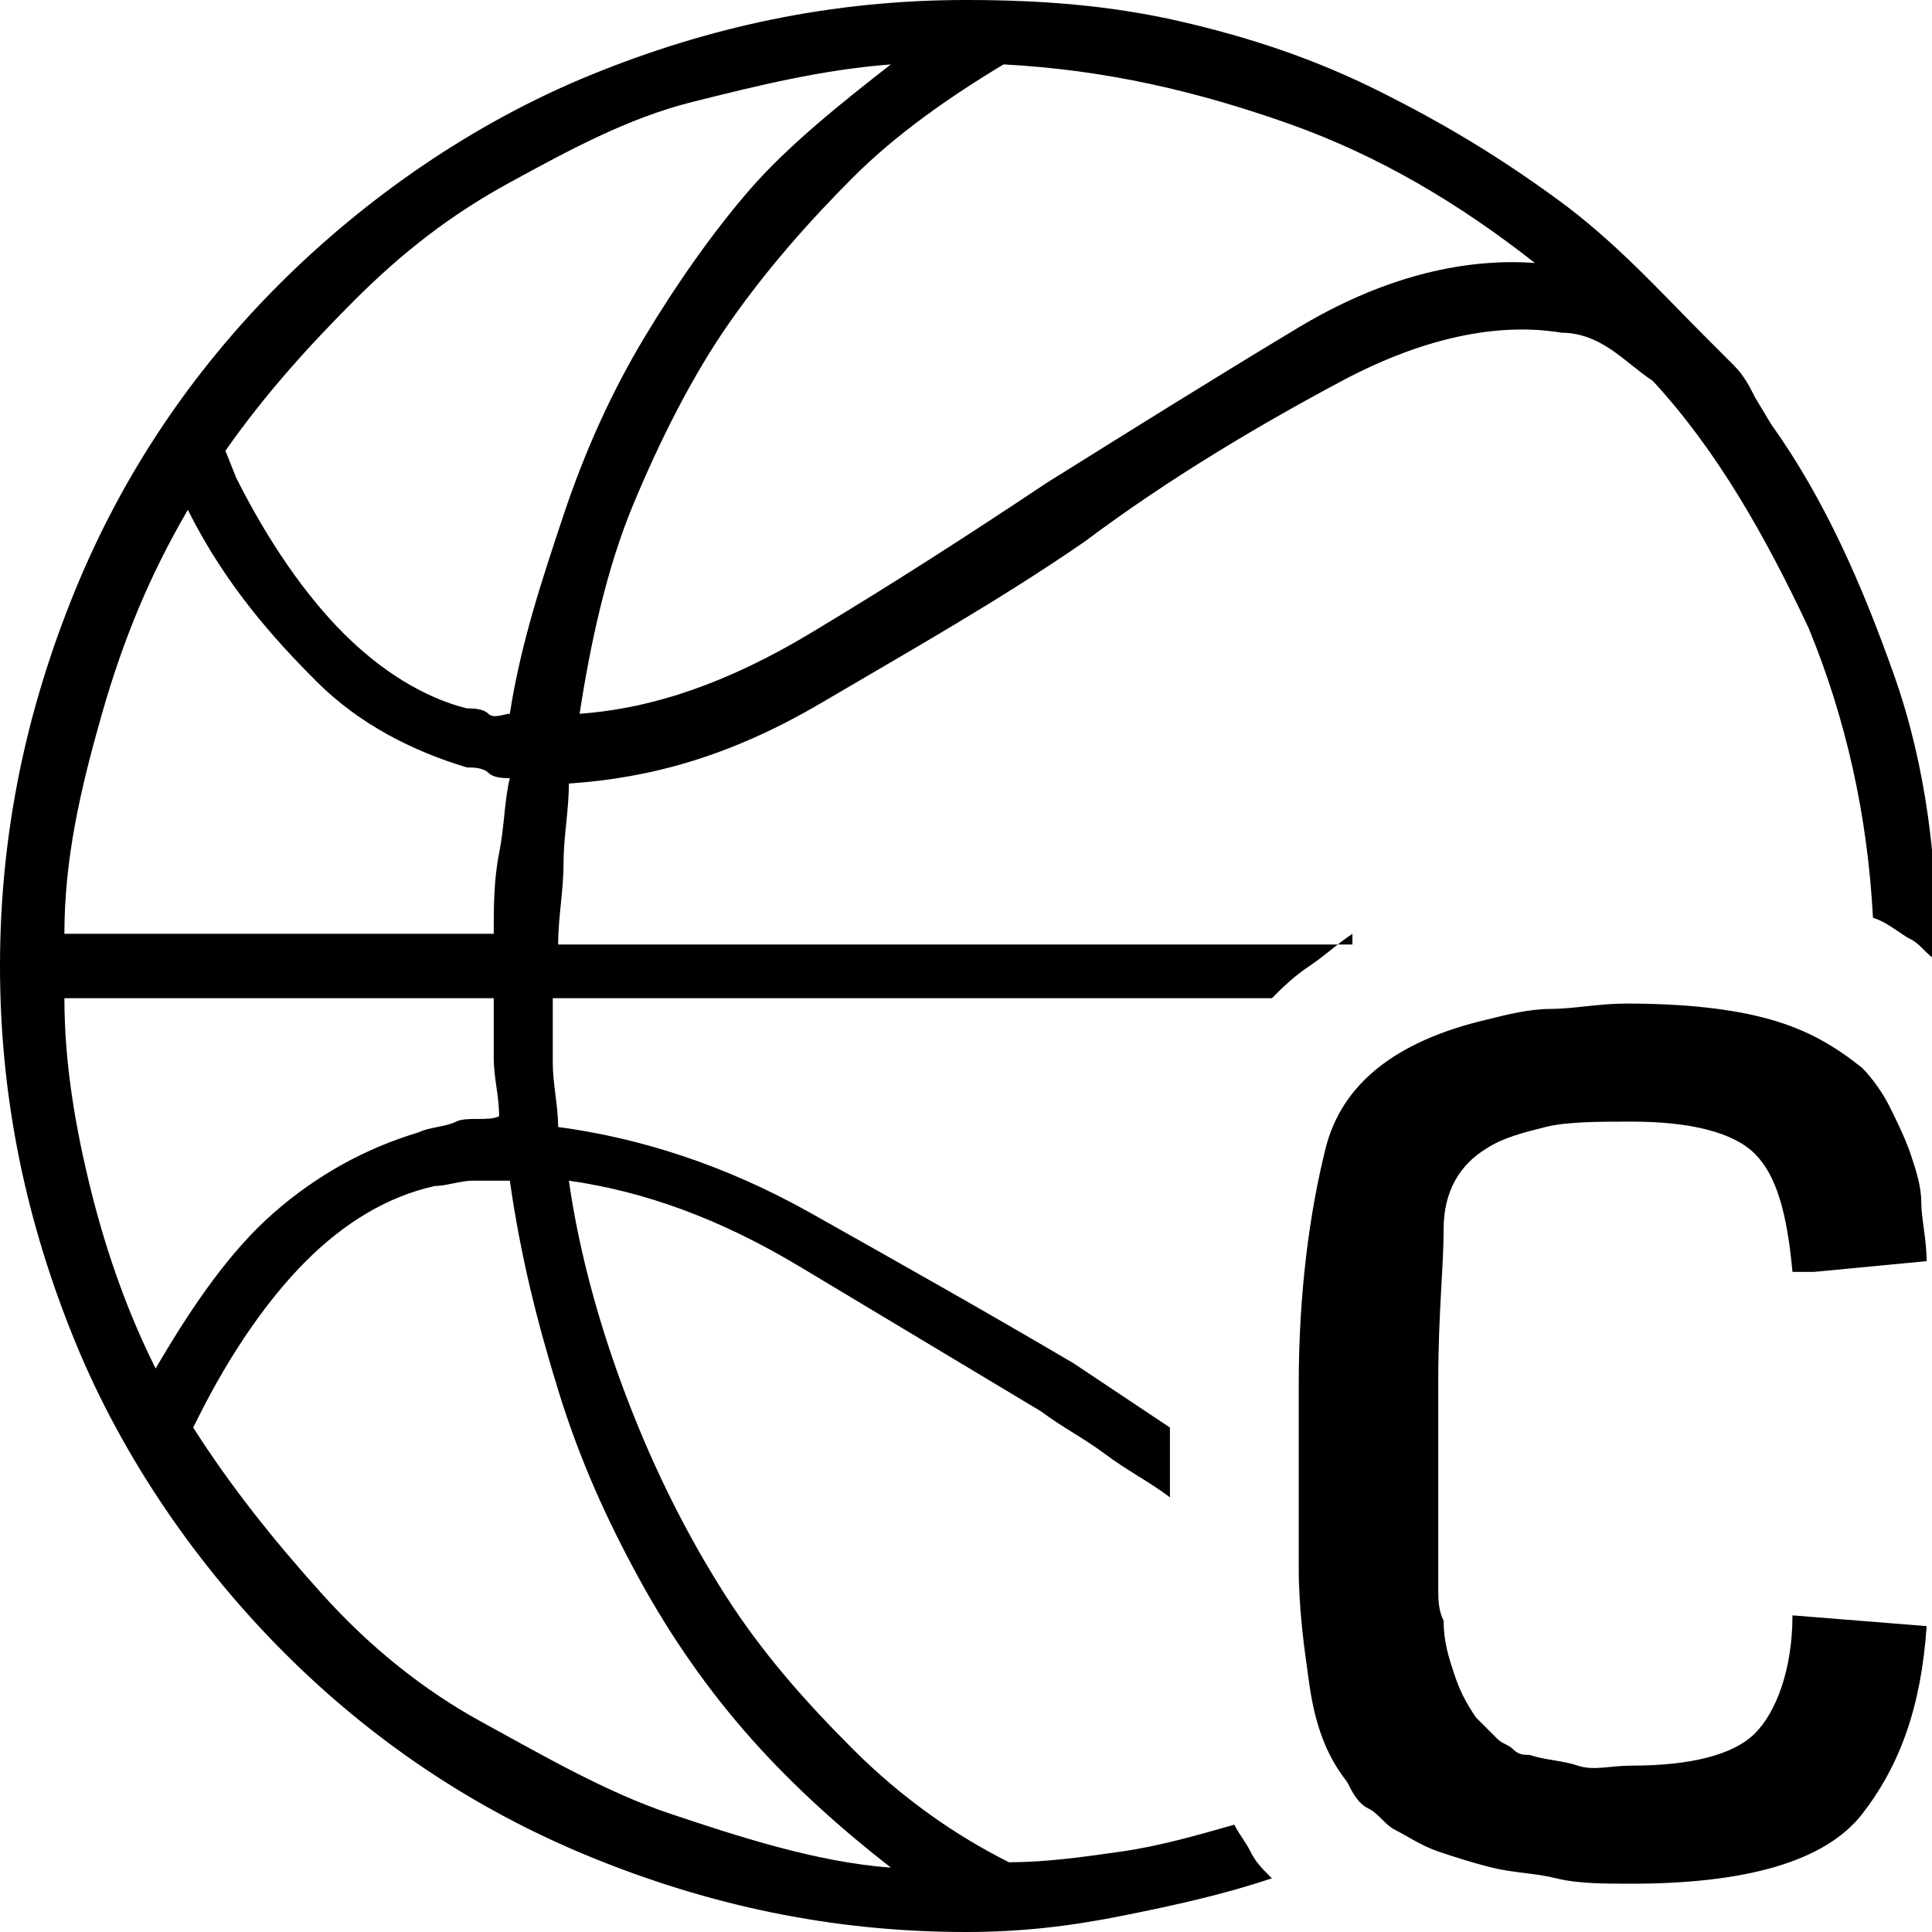 <?xml version="1.0" encoding="utf-8"?>
<!-- Generator: Adobe Illustrator 19.2.1, SVG Export Plug-In . SVG Version: 6.00 Build 0)  -->
<svg version="1.1" xmlns="http://www.w3.org/2000/svg" xmlns:xlink="http://www.w3.org/1999/xlink" x="0px" y="0px"
	 viewBox="0 0 36 36" style="enable-background:new 0 0 36 36;" xml:space="preserve">
<style type="text/css">
	.st0{display:none;}
	.st1{display:inline;fill:#FFFFFF;}
	.st2{display:inline;}
	.st3{fill:none;}
	.st4{fill:#303030;}
</style>
<g id="Layer_2" class="st0">
	<rect x="-301" y="-45" class="st1" width="583" height="601"/>
</g>
<g id="Layer_1">
	<g>
		<path d="M25.2,17.4c-0.3,0.2-0.5,0.4-0.8,0.6s-0.5,0.4-0.7,0.6H10.3c0,0.4,0,0.8,0,1.2s0.1,0.8,0.1,1.2c1.5,0.2,3.1,0.7,4.7,1.6
			s3.2,1.8,4.9,2.8c0.3,0.2,0.6,0.4,0.9,0.6s0.6,0.4,0.9,0.6v0.3v0.6v0.4c-0.4-0.3-0.8-0.5-1.2-0.8s-0.8-0.5-1.2-0.8
			c-1.5-0.9-3-1.8-4.5-2.7s-2.9-1.4-4.3-1.6c0.2,1.4,0.6,2.8,1.1,4.1s1.1,2.5,1.8,3.6s1.5,2,2.4,2.9s1.9,1.6,2.9,2.1
			c0.7,0,1.4-0.1,2.1-0.2s1.4-0.3,2.1-0.5c0.1,0.2,0.2,0.3,0.3,0.5s0.2,0.3,0.4,0.5c-0.9,0.3-1.8,0.5-2.8,0.7S19,36,18,36
			c-2.5,0-4.8-0.5-7-1.4s-4.1-2.2-5.7-3.8S2.3,27.2,1.4,25S0,20.5,0,18s0.5-4.8,1.4-7s2.2-4.1,3.8-5.7S8.8,2.3,11,1.4S15.5,0,18,0
			c1.4,0,2.7,0.1,4,0.4s2.5,0.7,3.7,1.3s2.2,1.2,3.3,2s1.9,1.7,2.8,2.6c0.2,0.2,0.3,0.3,0.5,0.5s0.3,0.4,0.4,0.6l0.3,0.5
			c1,1.4,1.7,3,2.3,4.7s0.8,3.5,0.8,5.3c-0.2-0.1-0.3-0.3-0.5-0.4s-0.4-0.3-0.7-0.4c-0.1-1.9-0.5-3.7-1.2-5.4
			C32.9,10,32,8.4,30.8,7.1c-0.3-0.2-0.5-0.4-0.8-0.6s-0.6-0.3-0.9-0.3c-1.2-0.2-2.6,0.1-4.1,0.9s-3.2,1.8-4.8,3
			c-1.6,1.1-3.2,2-4.9,3s-3.2,1.4-4.7,1.5c0,0.5-0.1,1-0.1,1.5s-0.1,1-0.1,1.5H25.2z M3.5,9.5c-0.7,1.2-1.2,2.4-1.6,3.8
			S1.2,16,1.2,17.4h8c0-0.5,0-1,0.1-1.5s0.1-1,0.2-1.4c-0.1,0-0.3,0-0.4-0.1s-0.3-0.1-0.4-0.1c-1-0.3-2-0.8-2.8-1.6
			S4.2,10.9,3.5,9.5z M9.3,20.8c0-0.4-0.1-0.7-0.1-1.1c0-0.4,0-0.8,0-1.1h-8c0,1.2,0.2,2.4,0.5,3.6s0.7,2.3,1.2,3.3
			c0.7-1.2,1.4-2.2,2.2-2.9s1.7-1.2,2.7-1.5C8,21,8.3,21,8.5,20.9S9.1,20.9,9.3,20.8z M16.6,34.8c-0.9-0.7-1.8-1.5-2.6-2.4
			s-1.5-1.9-2.1-3s-1.1-2.2-1.5-3.5S9.7,23.4,9.5,22c-0.2,0-0.5,0-0.7,0s-0.5,0.1-0.7,0.1c-0.9,0.2-1.7,0.7-2.4,1.4s-1.4,1.7-2,2.9
			l-0.1,0.2c0.7,1.1,1.5,2.1,2.4,3.1s1.9,1.8,3,2.4s2.3,1.3,3.5,1.7S15.2,34.7,16.6,34.8z M16.6,1.2c-1.3,0.1-2.5,0.4-3.7,0.7
			s-2.3,0.9-3.4,1.5s-2,1.3-2.9,2.2S4.9,7.4,4.2,8.4l0.2,0.5c0.6,1.2,1.3,2.2,2,2.9s1.5,1.2,2.3,1.4c0.1,0,0.3,0,0.4,0.1
			s0.3,0,0.4,0c0.2-1.3,0.6-2.5,1-3.7s0.9-2.3,1.5-3.3s1.3-2,2-2.8S15.7,1.9,16.6,1.2z M19.5,9C21.1,8,22.7,7,24.2,6.1
			s3-1.3,4.4-1.2c-1.4-1.1-2.9-2-4.6-2.6s-3.4-1-5.3-1.1c-1,0.6-2,1.3-2.8,2.1S14.3,5,13.6,6s-1.3,2.2-1.8,3.4S11,12,10.8,13.3
			c1.4-0.1,2.8-0.6,4.3-1.5S18,10,19.5,9z M30.4,32.9c1.1,0,1.9-0.2,2.3-0.6s0.7-1.2,0.7-2.2l2.5,0.2c-0.1,1.5-0.5,2.6-1.2,3.5
			s-2.2,1.3-4.3,1.3c-0.5,0-1,0-1.4-0.1s-0.8-0.1-1.2-0.2c-0.4-0.1-0.7-0.2-1-0.3s-0.6-0.3-0.8-0.4c-0.2-0.1-0.3-0.3-0.5-0.4
			s-0.3-0.3-0.4-0.5c-0.4-0.5-0.6-1.1-0.7-1.8s-0.2-1.4-0.2-2.2c0-0.2,0-0.3,0-0.5s0-0.4,0-0.5c0,0,0-0.1,0-0.1s0-0.1,0-0.1
			c0-0.2,0-0.3,0-0.5s0-0.3,0-0.5c0-0.2,0-0.4,0-0.6s0-0.4,0-0.6c0-1.7,0.2-3.2,0.5-4.4s1.3-2,3-2.4c0.4-0.1,0.8-0.2,1.2-0.2
			s0.9-0.1,1.4-0.1c1.1,0,2,0.1,2.7,0.3s1.2,0.5,1.7,0.9c0.2,0.2,0.4,0.5,0.5,0.7s0.3,0.6,0.4,0.9c0.1,0.3,0.2,0.6,0.2,0.9
			s0.1,0.7,0.1,1.1l-2.1,0.2l-0.4,0c-0.1-1.1-0.3-1.8-0.7-2.2s-1.2-0.6-2.3-0.6c-0.6,0-1.2,0-1.6,0.1s-0.8,0.2-1.1,0.4
			c-0.5,0.3-0.8,0.8-0.8,1.5s-0.1,1.6-0.1,2.8c0,0.2,0,0.3,0,0.5s0,0.4,0,0.6s0,0.4,0,0.6s0,0.4,0,0.6c0,0.2,0,0.3,0,0.5
			s0,0.3,0,0.5c0,0.2,0,0.4,0,0.6s0,0.4,0.1,0.6c0,0.4,0.1,0.7,0.2,1s0.2,0.5,0.4,0.8c0.1,0.1,0.1,0.1,0.2,0.2s0.1,0.1,0.2,0.2
			c0.1,0.1,0.2,0.1,0.3,0.2s0.2,0.1,0.3,0.1c0.3,0.1,0.6,0.1,0.9,0.2S30,32.9,30.4,32.9z"/>
	</g>
</g>
<g id="Layer_3">
</g>
</svg>
